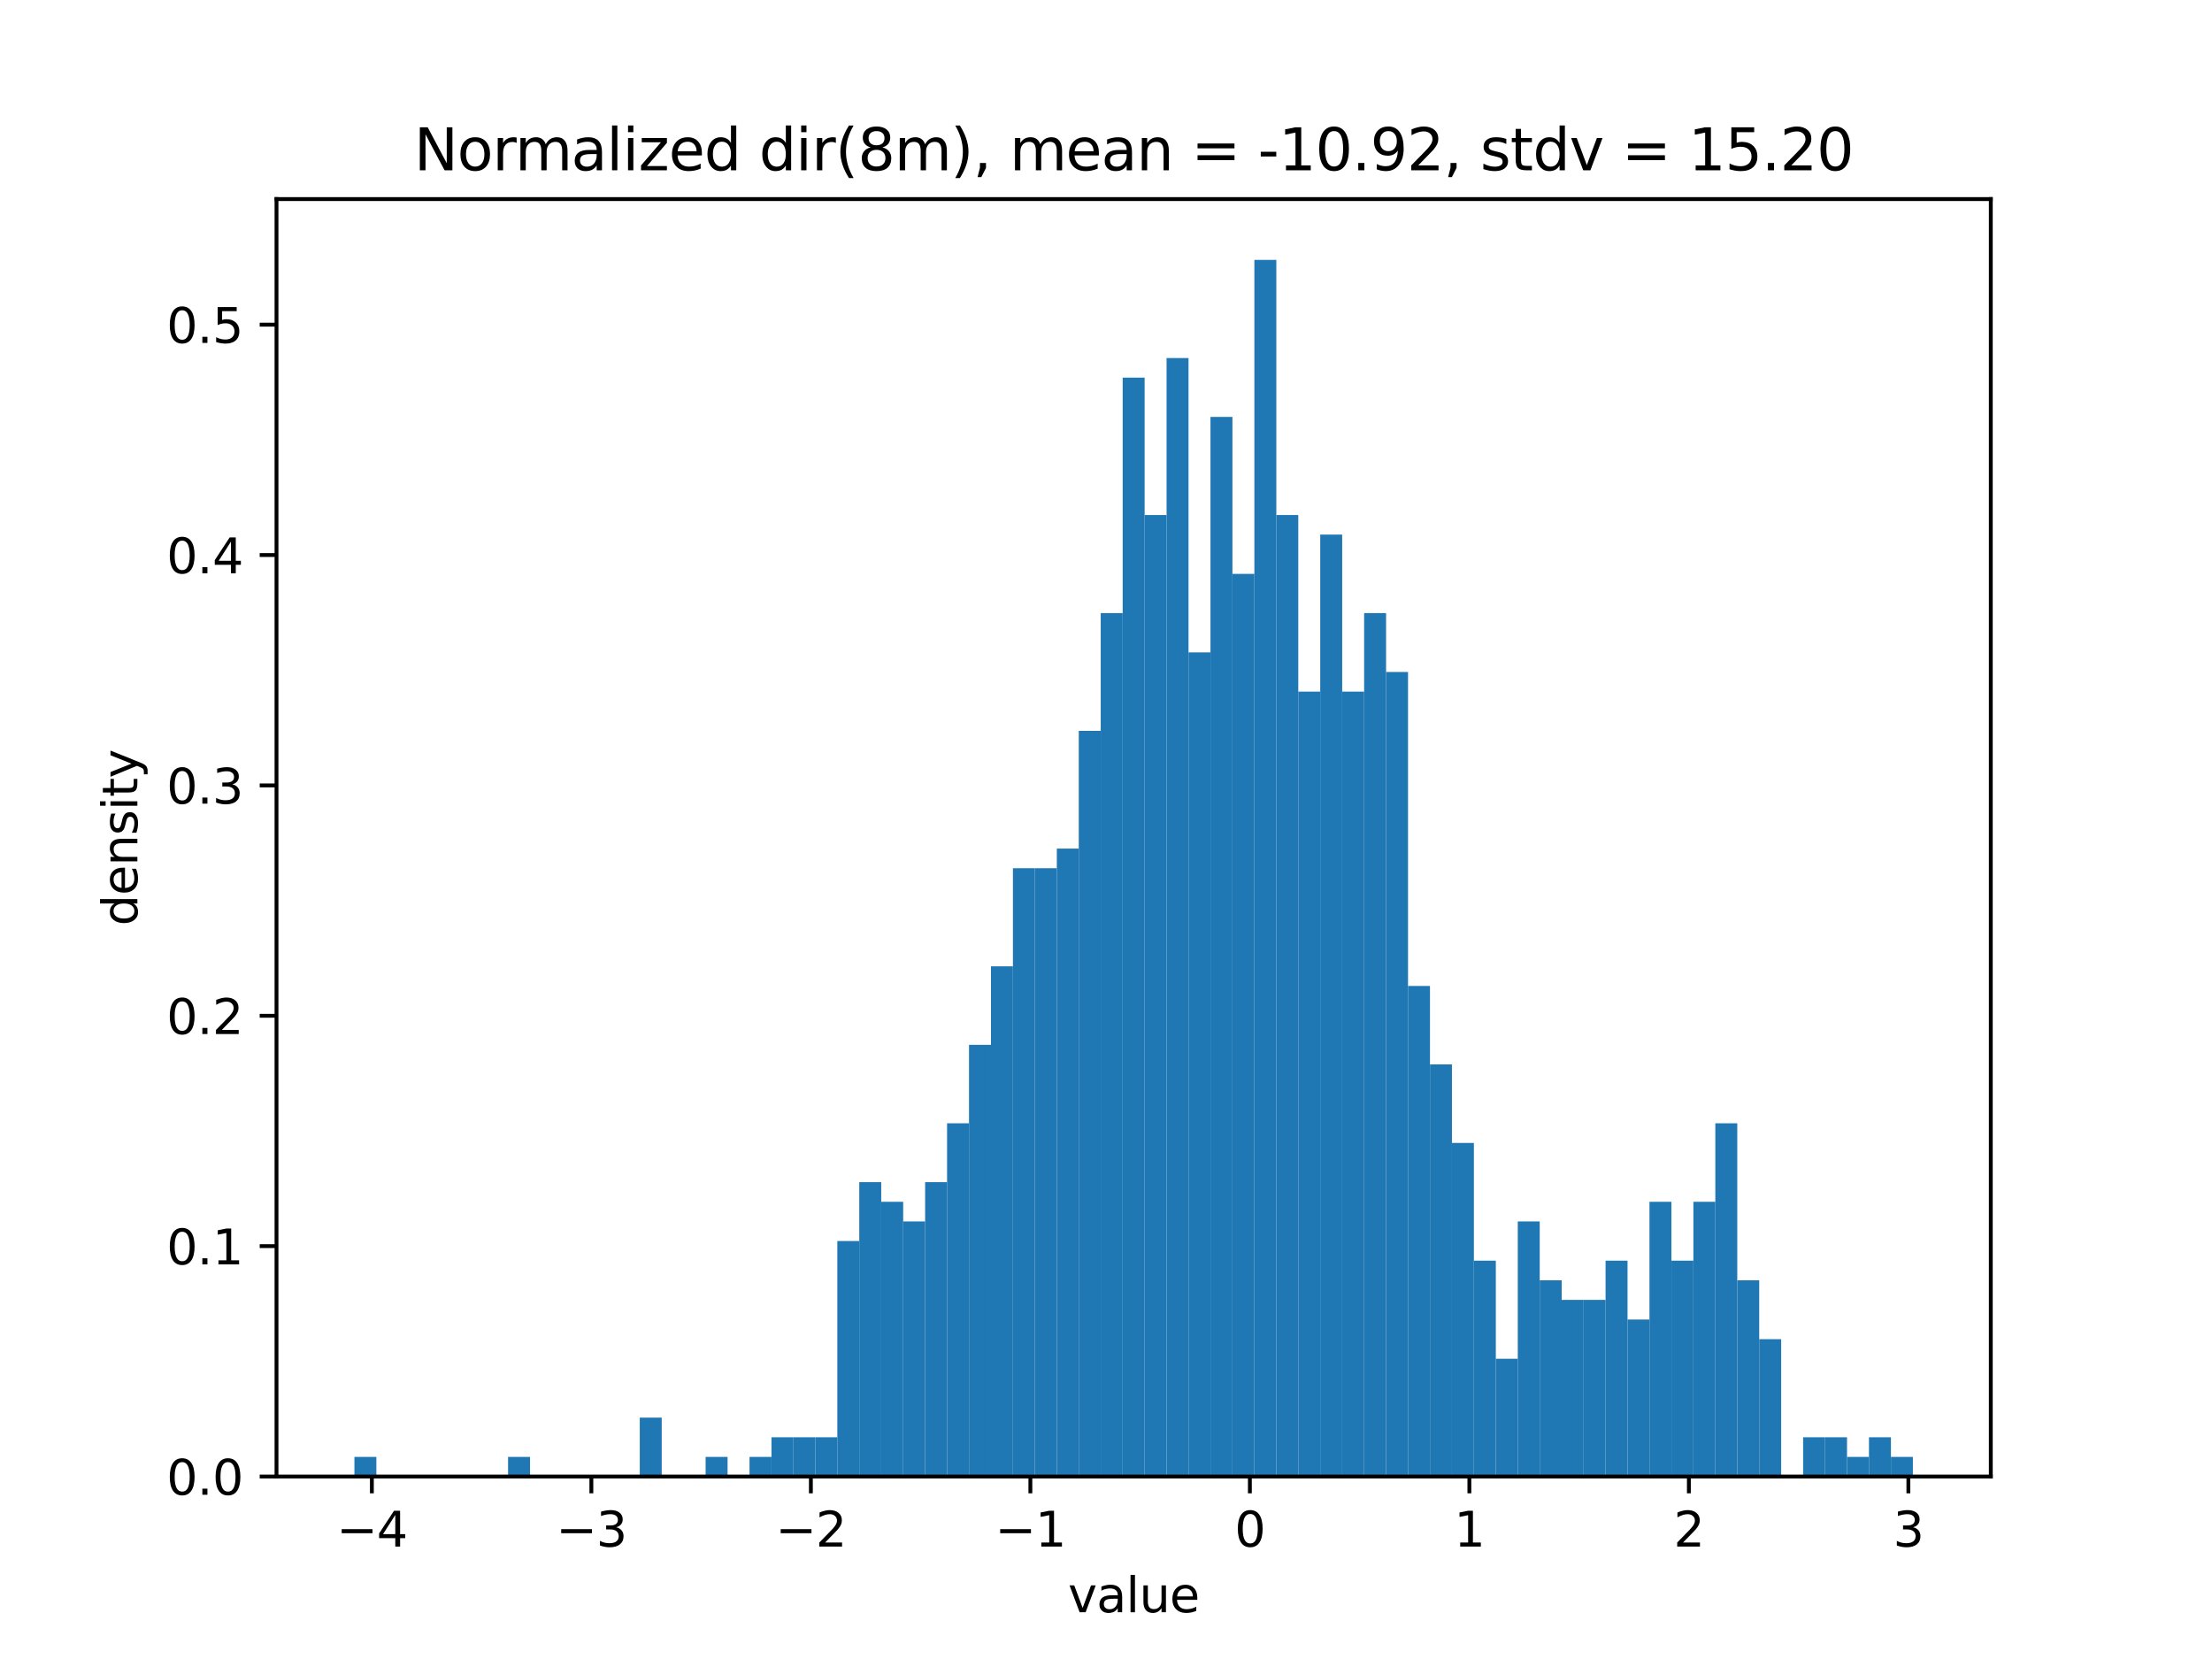 <?xml version="1.0" encoding="utf-8" standalone="no"?>
<!DOCTYPE svg PUBLIC "-//W3C//DTD SVG 1.1//EN"
  "http://www.w3.org/Graphics/SVG/1.1/DTD/svg11.dtd">
<svg xmlns:xlink="http://www.w3.org/1999/xlink" width="460.8pt" height="345.6pt" viewBox="0 0 460.8 345.6" xmlns="http://www.w3.org/2000/svg" version="1.1">
 <defs>
  <style type="text/css">*{stroke-linejoin: round; stroke-linecap: butt}</style>
 </defs>
 <g id="figure_1">
  <g id="patch_1">
   <path d="M 0 345.6 
L 460.8 345.6 
L 460.8 0 
L 0 0 
z
" style="fill: #ffffff"/>
  </g>
  <g id="axes_1">
   <g id="patch_2">
    <path d="M 57.6 307.584 
L 414.72 307.584 
L 414.72 41.472 
L 57.6 41.472 
z
" style="fill: #ffffff"/>
   </g>
   <g id="patch_3">
    <path d="M 73.833 307.584 
L 78.405 307.584 
L 78.405 303.496 
L 73.833 303.496 
z
" clip-path="url(#p23541b6574)" style="fill: #1f77b4"/>
   </g>
   <g id="patch_4">
    <path d="M 78.405 307.584 
L 82.978 307.584 
L 82.978 307.584 
L 78.405 307.584 
z
" clip-path="url(#p23541b6574)" style="fill: #1f77b4"/>
   </g>
   <g id="patch_5">
    <path d="M 82.978 307.584 
L 87.551 307.584 
L 87.551 307.584 
L 82.978 307.584 
z
" clip-path="url(#p23541b6574)" style="fill: #1f77b4"/>
   </g>
   <g id="patch_6">
    <path d="M 87.551 307.584 
L 92.123 307.584 
L 92.123 307.584 
L 87.551 307.584 
z
" clip-path="url(#p23541b6574)" style="fill: #1f77b4"/>
   </g>
   <g id="patch_7">
    <path d="M 92.123 307.584 
L 96.696 307.584 
L 96.696 307.584 
L 92.123 307.584 
z
" clip-path="url(#p23541b6574)" style="fill: #1f77b4"/>
   </g>
   <g id="patch_8">
    <path d="M 96.696 307.584 
L 101.268 307.584 
L 101.268 307.584 
L 96.696 307.584 
z
" clip-path="url(#p23541b6574)" style="fill: #1f77b4"/>
   </g>
   <g id="patch_9">
    <path d="M 101.268 307.584 
L 105.841 307.584 
L 105.841 307.584 
L 101.268 307.584 
z
" clip-path="url(#p23541b6574)" style="fill: #1f77b4"/>
   </g>
   <g id="patch_10">
    <path d="M 105.841 307.584 
L 110.414 307.584 
L 110.414 303.496 
L 105.841 303.496 
z
" clip-path="url(#p23541b6574)" style="fill: #1f77b4"/>
   </g>
   <g id="patch_11">
    <path d="M 110.414 307.584 
L 114.986 307.584 
L 114.986 307.584 
L 110.414 307.584 
z
" clip-path="url(#p23541b6574)" style="fill: #1f77b4"/>
   </g>
   <g id="patch_12">
    <path d="M 114.986 307.584 
L 119.559 307.584 
L 119.559 307.584 
L 114.986 307.584 
z
" clip-path="url(#p23541b6574)" style="fill: #1f77b4"/>
   </g>
   <g id="patch_13">
    <path d="M 119.559 307.584 
L 124.131 307.584 
L 124.131 307.584 
L 119.559 307.584 
z
" clip-path="url(#p23541b6574)" style="fill: #1f77b4"/>
   </g>
   <g id="patch_14">
    <path d="M 124.131 307.584 
L 128.704 307.584 
L 128.704 307.584 
L 124.131 307.584 
z
" clip-path="url(#p23541b6574)" style="fill: #1f77b4"/>
   </g>
   <g id="patch_15">
    <path d="M 128.704 307.584 
L 133.277 307.584 
L 133.277 307.584 
L 128.704 307.584 
z
" clip-path="url(#p23541b6574)" style="fill: #1f77b4"/>
   </g>
   <g id="patch_16">
    <path d="M 133.277 307.584 
L 137.849 307.584 
L 137.849 295.321 
L 133.277 295.321 
z
" clip-path="url(#p23541b6574)" style="fill: #1f77b4"/>
   </g>
   <g id="patch_17">
    <path d="M 137.849 307.584 
L 142.422 307.584 
L 142.422 307.584 
L 137.849 307.584 
z
" clip-path="url(#p23541b6574)" style="fill: #1f77b4"/>
   </g>
   <g id="patch_18">
    <path d="M 142.422 307.584 
L 146.994 307.584 
L 146.994 307.584 
L 142.422 307.584 
z
" clip-path="url(#p23541b6574)" style="fill: #1f77b4"/>
   </g>
   <g id="patch_19">
    <path d="M 146.994 307.584 
L 151.567 307.584 
L 151.567 303.496 
L 146.994 303.496 
z
" clip-path="url(#p23541b6574)" style="fill: #1f77b4"/>
   </g>
   <g id="patch_20">
    <path d="M 151.567 307.584 
L 156.14 307.584 
L 156.14 307.584 
L 151.567 307.584 
z
" clip-path="url(#p23541b6574)" style="fill: #1f77b4"/>
   </g>
   <g id="patch_21">
    <path d="M 156.14 307.584 
L 160.712 307.584 
L 160.712 303.496 
L 156.14 303.496 
z
" clip-path="url(#p23541b6574)" style="fill: #1f77b4"/>
   </g>
   <g id="patch_22">
    <path d="M 160.712 307.584 
L 165.285 307.584 
L 165.285 299.409 
L 160.712 299.409 
z
" clip-path="url(#p23541b6574)" style="fill: #1f77b4"/>
   </g>
   <g id="patch_23">
    <path d="M 165.285 307.584 
L 169.857 307.584 
L 169.857 299.409 
L 165.285 299.409 
z
" clip-path="url(#p23541b6574)" style="fill: #1f77b4"/>
   </g>
   <g id="patch_24">
    <path d="M 169.857 307.584 
L 174.43 307.584 
L 174.43 299.409 
L 169.857 299.409 
z
" clip-path="url(#p23541b6574)" style="fill: #1f77b4"/>
   </g>
   <g id="patch_25">
    <path d="M 174.43 307.584 
L 179.003 307.584 
L 179.003 258.531 
L 174.43 258.531 
z
" clip-path="url(#p23541b6574)" style="fill: #1f77b4"/>
   </g>
   <g id="patch_26">
    <path d="M 179.003 307.584 
L 183.575 307.584 
L 183.575 246.268 
L 179.003 246.268 
z
" clip-path="url(#p23541b6574)" style="fill: #1f77b4"/>
   </g>
   <g id="patch_27">
    <path d="M 183.575 307.584 
L 188.148 307.584 
L 188.148 250.356 
L 183.575 250.356 
z
" clip-path="url(#p23541b6574)" style="fill: #1f77b4"/>
   </g>
   <g id="patch_28">
    <path d="M 188.148 307.584 
L 192.72 307.584 
L 192.72 254.443 
L 188.148 254.443 
z
" clip-path="url(#p23541b6574)" style="fill: #1f77b4"/>
   </g>
   <g id="patch_29">
    <path d="M 192.72 307.584 
L 197.293 307.584 
L 197.293 246.268 
L 192.72 246.268 
z
" clip-path="url(#p23541b6574)" style="fill: #1f77b4"/>
   </g>
   <g id="patch_30">
    <path d="M 197.293 307.584 
L 201.866 307.584 
L 201.866 234.005 
L 197.293 234.005 
z
" clip-path="url(#p23541b6574)" style="fill: #1f77b4"/>
   </g>
   <g id="patch_31">
    <path d="M 201.866 307.584 
L 206.438 307.584 
L 206.438 217.654 
L 201.866 217.654 
z
" clip-path="url(#p23541b6574)" style="fill: #1f77b4"/>
   </g>
   <g id="patch_32">
    <path d="M 206.438 307.584 
L 211.011 307.584 
L 211.011 201.303 
L 206.438 201.303 
z
" clip-path="url(#p23541b6574)" style="fill: #1f77b4"/>
   </g>
   <g id="patch_33">
    <path d="M 211.011 307.584 
L 215.583 307.584 
L 215.583 180.864 
L 211.011 180.864 
z
" clip-path="url(#p23541b6574)" style="fill: #1f77b4"/>
   </g>
   <g id="patch_34">
    <path d="M 215.583 307.584 
L 220.156 307.584 
L 220.156 180.864 
L 215.583 180.864 
z
" clip-path="url(#p23541b6574)" style="fill: #1f77b4"/>
   </g>
   <g id="patch_35">
    <path d="M 220.156 307.584 
L 224.729 307.584 
L 224.729 176.776 
L 220.156 176.776 
z
" clip-path="url(#p23541b6574)" style="fill: #1f77b4"/>
   </g>
   <g id="patch_36">
    <path d="M 224.729 307.584 
L 229.301 307.584 
L 229.301 152.25 
L 224.729 152.25 
z
" clip-path="url(#p23541b6574)" style="fill: #1f77b4"/>
   </g>
   <g id="patch_37">
    <path d="M 229.301 307.584 
L 233.874 307.584 
L 233.874 127.723 
L 229.301 127.723 
z
" clip-path="url(#p23541b6574)" style="fill: #1f77b4"/>
   </g>
   <g id="patch_38">
    <path d="M 233.874 307.584 
L 238.446 307.584 
L 238.446 78.67 
L 233.874 78.67 
z
" clip-path="url(#p23541b6574)" style="fill: #1f77b4"/>
   </g>
   <g id="patch_39">
    <path d="M 238.446 307.584 
L 243.019 307.584 
L 243.019 107.285 
L 238.446 107.285 
z
" clip-path="url(#p23541b6574)" style="fill: #1f77b4"/>
   </g>
   <g id="patch_40">
    <path d="M 243.019 307.584 
L 247.591 307.584 
L 247.591 74.583 
L 243.019 74.583 
z
" clip-path="url(#p23541b6574)" style="fill: #1f77b4"/>
   </g>
   <g id="patch_41">
    <path d="M 247.591 307.584 
L 252.164 307.584 
L 252.164 135.899 
L 247.591 135.899 
z
" clip-path="url(#p23541b6574)" style="fill: #1f77b4"/>
   </g>
   <g id="patch_42">
    <path d="M 252.164 307.584 
L 256.737 307.584 
L 256.737 86.846 
L 252.164 86.846 
z
" clip-path="url(#p23541b6574)" style="fill: #1f77b4"/>
   </g>
   <g id="patch_43">
    <path d="M 256.737 307.584 
L 261.309 307.584 
L 261.309 119.548 
L 256.737 119.548 
z
" clip-path="url(#p23541b6574)" style="fill: #1f77b4"/>
   </g>
   <g id="patch_44">
    <path d="M 261.309 307.584 
L 265.882 307.584 
L 265.882 54.144 
L 261.309 54.144 
z
" clip-path="url(#p23541b6574)" style="fill: #1f77b4"/>
   </g>
   <g id="patch_45">
    <path d="M 265.882 307.584 
L 270.454 307.584 
L 270.454 107.285 
L 265.882 107.285 
z
" clip-path="url(#p23541b6574)" style="fill: #1f77b4"/>
   </g>
   <g id="patch_46">
    <path d="M 270.454 307.584 
L 275.027 307.584 
L 275.027 144.074 
L 270.454 144.074 
z
" clip-path="url(#p23541b6574)" style="fill: #1f77b4"/>
   </g>
   <g id="patch_47">
    <path d="M 275.027 307.584 
L 279.6 307.584 
L 279.6 111.372 
L 275.027 111.372 
z
" clip-path="url(#p23541b6574)" style="fill: #1f77b4"/>
   </g>
   <g id="patch_48">
    <path d="M 279.6 307.584 
L 284.172 307.584 
L 284.172 144.074 
L 279.6 144.074 
z
" clip-path="url(#p23541b6574)" style="fill: #1f77b4"/>
   </g>
   <g id="patch_49">
    <path d="M 284.172 307.584 
L 288.745 307.584 
L 288.745 127.723 
L 284.172 127.723 
z
" clip-path="url(#p23541b6574)" style="fill: #1f77b4"/>
   </g>
   <g id="patch_50">
    <path d="M 288.745 307.584 
L 293.317 307.584 
L 293.317 139.987 
L 288.745 139.987 
z
" clip-path="url(#p23541b6574)" style="fill: #1f77b4"/>
   </g>
   <g id="patch_51">
    <path d="M 293.317 307.584 
L 297.89 307.584 
L 297.89 205.39 
L 293.317 205.39 
z
" clip-path="url(#p23541b6574)" style="fill: #1f77b4"/>
   </g>
   <g id="patch_52">
    <path d="M 297.89 307.584 
L 302.463 307.584 
L 302.463 221.741 
L 297.89 221.741 
z
" clip-path="url(#p23541b6574)" style="fill: #1f77b4"/>
   </g>
   <g id="patch_53">
    <path d="M 302.463 307.584 
L 307.035 307.584 
L 307.035 238.092 
L 302.463 238.092 
z
" clip-path="url(#p23541b6574)" style="fill: #1f77b4"/>
   </g>
   <g id="patch_54">
    <path d="M 307.035 307.584 
L 311.608 307.584 
L 311.608 262.619 
L 307.035 262.619 
z
" clip-path="url(#p23541b6574)" style="fill: #1f77b4"/>
   </g>
   <g id="patch_55">
    <path d="M 311.608 307.584 
L 316.18 307.584 
L 316.18 283.058 
L 311.608 283.058 
z
" clip-path="url(#p23541b6574)" style="fill: #1f77b4"/>
   </g>
   <g id="patch_56">
    <path d="M 316.18 307.584 
L 320.753 307.584 
L 320.753 254.443 
L 316.18 254.443 
z
" clip-path="url(#p23541b6574)" style="fill: #1f77b4"/>
   </g>
   <g id="patch_57">
    <path d="M 320.753 307.584 
L 325.326 307.584 
L 325.326 266.707 
L 320.753 266.707 
z
" clip-path="url(#p23541b6574)" style="fill: #1f77b4"/>
   </g>
   <g id="patch_58">
    <path d="M 325.326 307.584 
L 329.898 307.584 
L 329.898 270.794 
L 325.326 270.794 
z
" clip-path="url(#p23541b6574)" style="fill: #1f77b4"/>
   </g>
   <g id="patch_59">
    <path d="M 329.898 307.584 
L 334.471 307.584 
L 334.471 270.794 
L 329.898 270.794 
z
" clip-path="url(#p23541b6574)" style="fill: #1f77b4"/>
   </g>
   <g id="patch_60">
    <path d="M 334.471 307.584 
L 339.043 307.584 
L 339.043 262.619 
L 334.471 262.619 
z
" clip-path="url(#p23541b6574)" style="fill: #1f77b4"/>
   </g>
   <g id="patch_61">
    <path d="M 339.043 307.584 
L 343.616 307.584 
L 343.616 274.882 
L 339.043 274.882 
z
" clip-path="url(#p23541b6574)" style="fill: #1f77b4"/>
   </g>
   <g id="patch_62">
    <path d="M 343.616 307.584 
L 348.189 307.584 
L 348.189 250.356 
L 343.616 250.356 
z
" clip-path="url(#p23541b6574)" style="fill: #1f77b4"/>
   </g>
   <g id="patch_63">
    <path d="M 348.189 307.584 
L 352.761 307.584 
L 352.761 262.619 
L 348.189 262.619 
z
" clip-path="url(#p23541b6574)" style="fill: #1f77b4"/>
   </g>
   <g id="patch_64">
    <path d="M 352.761 307.584 
L 357.334 307.584 
L 357.334 250.356 
L 352.761 250.356 
z
" clip-path="url(#p23541b6574)" style="fill: #1f77b4"/>
   </g>
   <g id="patch_65">
    <path d="M 357.334 307.584 
L 361.906 307.584 
L 361.906 234.005 
L 357.334 234.005 
z
" clip-path="url(#p23541b6574)" style="fill: #1f77b4"/>
   </g>
   <g id="patch_66">
    <path d="M 361.906 307.584 
L 366.479 307.584 
L 366.479 266.707 
L 361.906 266.707 
z
" clip-path="url(#p23541b6574)" style="fill: #1f77b4"/>
   </g>
   <g id="patch_67">
    <path d="M 366.479 307.584 
L 371.052 307.584 
L 371.052 278.97 
L 366.479 278.97 
z
" clip-path="url(#p23541b6574)" style="fill: #1f77b4"/>
   </g>
   <g id="patch_68">
    <path d="M 371.052 307.584 
L 375.624 307.584 
L 375.624 307.584 
L 371.052 307.584 
z
" clip-path="url(#p23541b6574)" style="fill: #1f77b4"/>
   </g>
   <g id="patch_69">
    <path d="M 375.624 307.584 
L 380.197 307.584 
L 380.197 299.409 
L 375.624 299.409 
z
" clip-path="url(#p23541b6574)" style="fill: #1f77b4"/>
   </g>
   <g id="patch_70">
    <path d="M 380.197 307.584 
L 384.769 307.584 
L 384.769 299.409 
L 380.197 299.409 
z
" clip-path="url(#p23541b6574)" style="fill: #1f77b4"/>
   </g>
   <g id="patch_71">
    <path d="M 384.769 307.584 
L 389.342 307.584 
L 389.342 303.496 
L 384.769 303.496 
z
" clip-path="url(#p23541b6574)" style="fill: #1f77b4"/>
   </g>
   <g id="patch_72">
    <path d="M 389.342 307.584 
L 393.915 307.584 
L 393.915 299.409 
L 389.342 299.409 
z
" clip-path="url(#p23541b6574)" style="fill: #1f77b4"/>
   </g>
   <g id="patch_73">
    <path d="M 393.915 307.584 
L 398.487 307.584 
L 398.487 303.496 
L 393.915 303.496 
z
" clip-path="url(#p23541b6574)" style="fill: #1f77b4"/>
   </g>
   <g id="matplotlib.axis_1">
    <g id="xtick_1">
     <g id="line2d_1">
      <defs>
       <path id="m66e12d06ed" d="M 0 0 
L 0 3.5 
" style="stroke: #000000; stroke-width: 0.8"/>
      </defs>
      <g>
       <use xlink:href="#m66e12d06ed" x="77.467" y="307.584" style="stroke: #000000; stroke-width: 0.8"/>
      </g>
     </g>
     <g id="text_1">
      <!-- −4 -->
      <g transform="translate(70.096 322.182) scale(0.1 -0.1)">
       <defs>
        <path id="DejaVuSans-2212" d="M 678 2272 
L 4684 2272 
L 4684 1741 
L 678 1741 
L 678 2272 
z
" transform="scale(0.016)"/>
        <path id="DejaVuSans-34" d="M 2419 4116 
L 825 1625 
L 2419 1625 
L 2419 4116 
z
M 2253 4666 
L 3047 4666 
L 3047 1625 
L 3713 1625 
L 3713 1100 
L 3047 1100 
L 3047 0 
L 2419 0 
L 2419 1100 
L 313 1100 
L 313 1709 
L 2253 4666 
z
" transform="scale(0.016)"/>
       </defs>
       <use xlink:href="#DejaVuSans-2212"/>
       <use xlink:href="#DejaVuSans-34" x="83.789"/>
      </g>
     </g>
    </g>
    <g id="xtick_2">
     <g id="line2d_2">
      <g>
       <use xlink:href="#m66e12d06ed" x="123.193" y="307.584" style="stroke: #000000; stroke-width: 0.8"/>
      </g>
     </g>
     <g id="text_2">
      <!-- −3 -->
      <g transform="translate(115.822 322.182) scale(0.1 -0.1)">
       <defs>
        <path id="DejaVuSans-33" d="M 2597 2516 
Q 3050 2419 3304 2112 
Q 3559 1806 3559 1356 
Q 3559 666 3084 287 
Q 2609 -91 1734 -91 
Q 1441 -91 1130 -33 
Q 819 25 488 141 
L 488 750 
Q 750 597 1062 519 
Q 1375 441 1716 441 
Q 2309 441 2620 675 
Q 2931 909 2931 1356 
Q 2931 1769 2642 2001 
Q 2353 2234 1838 2234 
L 1294 2234 
L 1294 2753 
L 1863 2753 
Q 2328 2753 2575 2939 
Q 2822 3125 2822 3475 
Q 2822 3834 2567 4026 
Q 2313 4219 1838 4219 
Q 1578 4219 1281 4162 
Q 984 4106 628 3988 
L 628 4550 
Q 988 4650 1302 4700 
Q 1616 4750 1894 4750 
Q 2613 4750 3031 4423 
Q 3450 4097 3450 3541 
Q 3450 3153 3228 2886 
Q 3006 2619 2597 2516 
z
" transform="scale(0.016)"/>
       </defs>
       <use xlink:href="#DejaVuSans-2212"/>
       <use xlink:href="#DejaVuSans-33" x="83.789"/>
      </g>
     </g>
    </g>
    <g id="xtick_3">
     <g id="line2d_3">
      <g>
       <use xlink:href="#m66e12d06ed" x="168.919" y="307.584" style="stroke: #000000; stroke-width: 0.8"/>
      </g>
     </g>
     <g id="text_3">
      <!-- −2 -->
      <g transform="translate(161.548 322.182) scale(0.1 -0.1)">
       <defs>
        <path id="DejaVuSans-32" d="M 1228 531 
L 3431 531 
L 3431 0 
L 469 0 
L 469 531 
Q 828 903 1448 1529 
Q 2069 2156 2228 2338 
Q 2531 2678 2651 2914 
Q 2772 3150 2772 3378 
Q 2772 3750 2511 3984 
Q 2250 4219 1831 4219 
Q 1534 4219 1204 4116 
Q 875 4013 500 3803 
L 500 4441 
Q 881 4594 1212 4672 
Q 1544 4750 1819 4750 
Q 2544 4750 2975 4387 
Q 3406 4025 3406 3419 
Q 3406 3131 3298 2873 
Q 3191 2616 2906 2266 
Q 2828 2175 2409 1742 
Q 1991 1309 1228 531 
z
" transform="scale(0.016)"/>
       </defs>
       <use xlink:href="#DejaVuSans-2212"/>
       <use xlink:href="#DejaVuSans-32" x="83.789"/>
      </g>
     </g>
    </g>
    <g id="xtick_4">
     <g id="line2d_4">
      <g>
       <use xlink:href="#m66e12d06ed" x="214.645" y="307.584" style="stroke: #000000; stroke-width: 0.8"/>
      </g>
     </g>
     <g id="text_4">
      <!-- −1 -->
      <g transform="translate(207.274 322.182) scale(0.1 -0.1)">
       <defs>
        <path id="DejaVuSans-31" d="M 794 531 
L 1825 531 
L 1825 4091 
L 703 3866 
L 703 4441 
L 1819 4666 
L 2450 4666 
L 2450 531 
L 3481 531 
L 3481 0 
L 794 0 
L 794 531 
z
" transform="scale(0.016)"/>
       </defs>
       <use xlink:href="#DejaVuSans-2212"/>
       <use xlink:href="#DejaVuSans-31" x="83.789"/>
      </g>
     </g>
    </g>
    <g id="xtick_5">
     <g id="line2d_5">
      <g>
       <use xlink:href="#m66e12d06ed" x="260.371" y="307.584" style="stroke: #000000; stroke-width: 0.8"/>
      </g>
     </g>
     <g id="text_5">
      <!-- 0 -->
      <g transform="translate(257.19 322.182) scale(0.1 -0.1)">
       <defs>
        <path id="DejaVuSans-30" d="M 2034 4250 
Q 1547 4250 1301 3770 
Q 1056 3291 1056 2328 
Q 1056 1369 1301 889 
Q 1547 409 2034 409 
Q 2525 409 2770 889 
Q 3016 1369 3016 2328 
Q 3016 3291 2770 3770 
Q 2525 4250 2034 4250 
z
M 2034 4750 
Q 2819 4750 3233 4129 
Q 3647 3509 3647 2328 
Q 3647 1150 3233 529 
Q 2819 -91 2034 -91 
Q 1250 -91 836 529 
Q 422 1150 422 2328 
Q 422 3509 836 4129 
Q 1250 4750 2034 4750 
z
" transform="scale(0.016)"/>
       </defs>
       <use xlink:href="#DejaVuSans-30"/>
      </g>
     </g>
    </g>
    <g id="xtick_6">
     <g id="line2d_6">
      <g>
       <use xlink:href="#m66e12d06ed" x="306.097" y="307.584" style="stroke: #000000; stroke-width: 0.8"/>
      </g>
     </g>
     <g id="text_6">
      <!-- 1 -->
      <g transform="translate(302.916 322.182) scale(0.1 -0.1)">
       <use xlink:href="#DejaVuSans-31"/>
      </g>
     </g>
    </g>
    <g id="xtick_7">
     <g id="line2d_7">
      <g>
       <use xlink:href="#m66e12d06ed" x="351.823" y="307.584" style="stroke: #000000; stroke-width: 0.8"/>
      </g>
     </g>
     <g id="text_7">
      <!-- 2 -->
      <g transform="translate(348.642 322.182) scale(0.1 -0.1)">
       <use xlink:href="#DejaVuSans-32"/>
      </g>
     </g>
    </g>
    <g id="xtick_8">
     <g id="line2d_8">
      <g>
       <use xlink:href="#m66e12d06ed" x="397.549" y="307.584" style="stroke: #000000; stroke-width: 0.8"/>
      </g>
     </g>
     <g id="text_8">
      <!-- 3 -->
      <g transform="translate(394.368 322.182) scale(0.1 -0.1)">
       <use xlink:href="#DejaVuSans-33"/>
      </g>
     </g>
    </g>
    <g id="text_9">
     <!-- value -->
     <g transform="translate(222.502 335.861) scale(0.1 -0.1)">
      <defs>
       <path id="DejaVuSans-76" d="M 191 3500 
L 800 3500 
L 1894 563 
L 2988 3500 
L 3597 3500 
L 2284 0 
L 1503 0 
L 191 3500 
z
" transform="scale(0.016)"/>
       <path id="DejaVuSans-61" d="M 2194 1759 
Q 1497 1759 1228 1600 
Q 959 1441 959 1056 
Q 959 750 1161 570 
Q 1363 391 1709 391 
Q 2188 391 2477 730 
Q 2766 1069 2766 1631 
L 2766 1759 
L 2194 1759 
z
M 3341 1997 
L 3341 0 
L 2766 0 
L 2766 531 
Q 2569 213 2275 61 
Q 1981 -91 1556 -91 
Q 1019 -91 701 211 
Q 384 513 384 1019 
Q 384 1609 779 1909 
Q 1175 2209 1959 2209 
L 2766 2209 
L 2766 2266 
Q 2766 2663 2505 2880 
Q 2244 3097 1772 3097 
Q 1472 3097 1187 3025 
Q 903 2953 641 2809 
L 641 3341 
Q 956 3463 1253 3523 
Q 1550 3584 1831 3584 
Q 2591 3584 2966 3190 
Q 3341 2797 3341 1997 
z
" transform="scale(0.016)"/>
       <path id="DejaVuSans-6c" d="M 603 4863 
L 1178 4863 
L 1178 0 
L 603 0 
L 603 4863 
z
" transform="scale(0.016)"/>
       <path id="DejaVuSans-75" d="M 544 1381 
L 544 3500 
L 1119 3500 
L 1119 1403 
Q 1119 906 1312 657 
Q 1506 409 1894 409 
Q 2359 409 2629 706 
Q 2900 1003 2900 1516 
L 2900 3500 
L 3475 3500 
L 3475 0 
L 2900 0 
L 2900 538 
Q 2691 219 2414 64 
Q 2138 -91 1772 -91 
Q 1169 -91 856 284 
Q 544 659 544 1381 
z
M 1991 3584 
L 1991 3584 
z
" transform="scale(0.016)"/>
       <path id="DejaVuSans-65" d="M 3597 1894 
L 3597 1613 
L 953 1613 
Q 991 1019 1311 708 
Q 1631 397 2203 397 
Q 2534 397 2845 478 
Q 3156 559 3463 722 
L 3463 178 
Q 3153 47 2828 -22 
Q 2503 -91 2169 -91 
Q 1331 -91 842 396 
Q 353 884 353 1716 
Q 353 2575 817 3079 
Q 1281 3584 2069 3584 
Q 2775 3584 3186 3129 
Q 3597 2675 3597 1894 
z
M 3022 2063 
Q 3016 2534 2758 2815 
Q 2500 3097 2075 3097 
Q 1594 3097 1305 2825 
Q 1016 2553 972 2059 
L 3022 2063 
z
" transform="scale(0.016)"/>
      </defs>
      <use xlink:href="#DejaVuSans-76"/>
      <use xlink:href="#DejaVuSans-61" x="59.18"/>
      <use xlink:href="#DejaVuSans-6c" x="120.459"/>
      <use xlink:href="#DejaVuSans-75" x="148.242"/>
      <use xlink:href="#DejaVuSans-65" x="211.621"/>
     </g>
    </g>
   </g>
   <g id="matplotlib.axis_2">
    <g id="ytick_1">
     <g id="line2d_9">
      <defs>
       <path id="mbaa800f108" d="M 0 0 
L -3.5 0 
" style="stroke: #000000; stroke-width: 0.8"/>
      </defs>
      <g>
       <use xlink:href="#mbaa800f108" x="57.6" y="307.584" style="stroke: #000000; stroke-width: 0.8"/>
      </g>
     </g>
     <g id="text_10">
      <!-- 0.0 -->
      <g transform="translate(34.697 311.383) scale(0.1 -0.1)">
       <defs>
        <path id="DejaVuSans-2e" d="M 684 794 
L 1344 794 
L 1344 0 
L 684 0 
L 684 794 
z
" transform="scale(0.016)"/>
       </defs>
       <use xlink:href="#DejaVuSans-30"/>
       <use xlink:href="#DejaVuSans-2e" x="63.623"/>
       <use xlink:href="#DejaVuSans-30" x="95.41"/>
      </g>
     </g>
    </g>
    <g id="ytick_2">
     <g id="line2d_10">
      <g>
       <use xlink:href="#mbaa800f108" x="57.6" y="259.594" style="stroke: #000000; stroke-width: 0.8"/>
      </g>
     </g>
     <g id="text_11">
      <!-- 0.1 -->
      <g transform="translate(34.697 263.393) scale(0.1 -0.1)">
       <use xlink:href="#DejaVuSans-30"/>
       <use xlink:href="#DejaVuSans-2e" x="63.623"/>
       <use xlink:href="#DejaVuSans-31" x="95.41"/>
      </g>
     </g>
    </g>
    <g id="ytick_3">
     <g id="line2d_11">
      <g>
       <use xlink:href="#mbaa800f108" x="57.6" y="211.604" style="stroke: #000000; stroke-width: 0.8"/>
      </g>
     </g>
     <g id="text_12">
      <!-- 0.2 -->
      <g transform="translate(34.697 215.403) scale(0.1 -0.1)">
       <use xlink:href="#DejaVuSans-30"/>
       <use xlink:href="#DejaVuSans-2e" x="63.623"/>
       <use xlink:href="#DejaVuSans-32" x="95.41"/>
      </g>
     </g>
    </g>
    <g id="ytick_4">
     <g id="line2d_12">
      <g>
       <use xlink:href="#mbaa800f108" x="57.6" y="163.614" style="stroke: #000000; stroke-width: 0.8"/>
      </g>
     </g>
     <g id="text_13">
      <!-- 0.3 -->
      <g transform="translate(34.697 167.413) scale(0.1 -0.1)">
       <use xlink:href="#DejaVuSans-30"/>
       <use xlink:href="#DejaVuSans-2e" x="63.623"/>
       <use xlink:href="#DejaVuSans-33" x="95.41"/>
      </g>
     </g>
    </g>
    <g id="ytick_5">
     <g id="line2d_13">
      <g>
       <use xlink:href="#mbaa800f108" x="57.6" y="115.624" style="stroke: #000000; stroke-width: 0.8"/>
      </g>
     </g>
     <g id="text_14">
      <!-- 0.4 -->
      <g transform="translate(34.697 119.423) scale(0.1 -0.1)">
       <use xlink:href="#DejaVuSans-30"/>
       <use xlink:href="#DejaVuSans-2e" x="63.623"/>
       <use xlink:href="#DejaVuSans-34" x="95.41"/>
      </g>
     </g>
    </g>
    <g id="ytick_6">
     <g id="line2d_14">
      <g>
       <use xlink:href="#mbaa800f108" x="57.6" y="67.634" style="stroke: #000000; stroke-width: 0.8"/>
      </g>
     </g>
     <g id="text_15">
      <!-- 0.5 -->
      <g transform="translate(34.697 71.433) scale(0.1 -0.1)">
       <defs>
        <path id="DejaVuSans-35" d="M 691 4666 
L 3169 4666 
L 3169 4134 
L 1269 4134 
L 1269 2991 
Q 1406 3038 1543 3061 
Q 1681 3084 1819 3084 
Q 2600 3084 3056 2656 
Q 3513 2228 3513 1497 
Q 3513 744 3044 326 
Q 2575 -91 1722 -91 
Q 1428 -91 1123 -41 
Q 819 9 494 109 
L 494 744 
Q 775 591 1075 516 
Q 1375 441 1709 441 
Q 2250 441 2565 725 
Q 2881 1009 2881 1497 
Q 2881 1984 2565 2268 
Q 2250 2553 1709 2553 
Q 1456 2553 1204 2497 
Q 953 2441 691 2322 
L 691 4666 
z
" transform="scale(0.016)"/>
       </defs>
       <use xlink:href="#DejaVuSans-30"/>
       <use xlink:href="#DejaVuSans-2e" x="63.623"/>
       <use xlink:href="#DejaVuSans-35" x="95.41"/>
      </g>
     </g>
    </g>
    <g id="text_16">
     <!-- density -->
     <g transform="translate(28.617 192.861) rotate(-90) scale(0.1 -0.1)">
      <defs>
       <path id="DejaVuSans-64" d="M 2906 2969 
L 2906 4863 
L 3481 4863 
L 3481 0 
L 2906 0 
L 2906 525 
Q 2725 213 2448 61 
Q 2172 -91 1784 -91 
Q 1150 -91 751 415 
Q 353 922 353 1747 
Q 353 2572 751 3078 
Q 1150 3584 1784 3584 
Q 2172 3584 2448 3432 
Q 2725 3281 2906 2969 
z
M 947 1747 
Q 947 1113 1208 752 
Q 1469 391 1925 391 
Q 2381 391 2643 752 
Q 2906 1113 2906 1747 
Q 2906 2381 2643 2742 
Q 2381 3103 1925 3103 
Q 1469 3103 1208 2742 
Q 947 2381 947 1747 
z
" transform="scale(0.016)"/>
       <path id="DejaVuSans-6e" d="M 3513 2113 
L 3513 0 
L 2938 0 
L 2938 2094 
Q 2938 2591 2744 2837 
Q 2550 3084 2163 3084 
Q 1697 3084 1428 2787 
Q 1159 2491 1159 1978 
L 1159 0 
L 581 0 
L 581 3500 
L 1159 3500 
L 1159 2956 
Q 1366 3272 1645 3428 
Q 1925 3584 2291 3584 
Q 2894 3584 3203 3211 
Q 3513 2838 3513 2113 
z
" transform="scale(0.016)"/>
       <path id="DejaVuSans-73" d="M 2834 3397 
L 2834 2853 
Q 2591 2978 2328 3040 
Q 2066 3103 1784 3103 
Q 1356 3103 1142 2972 
Q 928 2841 928 2578 
Q 928 2378 1081 2264 
Q 1234 2150 1697 2047 
L 1894 2003 
Q 2506 1872 2764 1633 
Q 3022 1394 3022 966 
Q 3022 478 2636 193 
Q 2250 -91 1575 -91 
Q 1294 -91 989 -36 
Q 684 19 347 128 
L 347 722 
Q 666 556 975 473 
Q 1284 391 1588 391 
Q 1994 391 2212 530 
Q 2431 669 2431 922 
Q 2431 1156 2273 1281 
Q 2116 1406 1581 1522 
L 1381 1569 
Q 847 1681 609 1914 
Q 372 2147 372 2553 
Q 372 3047 722 3315 
Q 1072 3584 1716 3584 
Q 2034 3584 2315 3537 
Q 2597 3491 2834 3397 
z
" transform="scale(0.016)"/>
       <path id="DejaVuSans-69" d="M 603 3500 
L 1178 3500 
L 1178 0 
L 603 0 
L 603 3500 
z
M 603 4863 
L 1178 4863 
L 1178 4134 
L 603 4134 
L 603 4863 
z
" transform="scale(0.016)"/>
       <path id="DejaVuSans-74" d="M 1172 4494 
L 1172 3500 
L 2356 3500 
L 2356 3053 
L 1172 3053 
L 1172 1153 
Q 1172 725 1289 603 
Q 1406 481 1766 481 
L 2356 481 
L 2356 0 
L 1766 0 
Q 1100 0 847 248 
Q 594 497 594 1153 
L 594 3053 
L 172 3053 
L 172 3500 
L 594 3500 
L 594 4494 
L 1172 4494 
z
" transform="scale(0.016)"/>
       <path id="DejaVuSans-79" d="M 2059 -325 
Q 1816 -950 1584 -1140 
Q 1353 -1331 966 -1331 
L 506 -1331 
L 506 -850 
L 844 -850 
Q 1081 -850 1212 -737 
Q 1344 -625 1503 -206 
L 1606 56 
L 191 3500 
L 800 3500 
L 1894 763 
L 2988 3500 
L 3597 3500 
L 2059 -325 
z
" transform="scale(0.016)"/>
      </defs>
      <use xlink:href="#DejaVuSans-64"/>
      <use xlink:href="#DejaVuSans-65" x="63.477"/>
      <use xlink:href="#DejaVuSans-6e" x="125"/>
      <use xlink:href="#DejaVuSans-73" x="188.379"/>
      <use xlink:href="#DejaVuSans-69" x="240.479"/>
      <use xlink:href="#DejaVuSans-74" x="268.262"/>
      <use xlink:href="#DejaVuSans-79" x="307.471"/>
     </g>
    </g>
   </g>
   <g id="patch_74">
    <path d="M 57.6 307.584 
L 57.6 41.472 
" style="fill: none; stroke: #000000; stroke-width: 0.8; stroke-linejoin: miter; stroke-linecap: square"/>
   </g>
   <g id="patch_75">
    <path d="M 414.72 307.584 
L 414.72 41.472 
" style="fill: none; stroke: #000000; stroke-width: 0.8; stroke-linejoin: miter; stroke-linecap: square"/>
   </g>
   <g id="patch_76">
    <path d="M 57.6 307.584 
L 414.72 307.584 
" style="fill: none; stroke: #000000; stroke-width: 0.8; stroke-linejoin: miter; stroke-linecap: square"/>
   </g>
   <g id="patch_77">
    <path d="M 57.6 41.472 
L 414.72 41.472 
" style="fill: none; stroke: #000000; stroke-width: 0.8; stroke-linejoin: miter; stroke-linecap: square"/>
   </g>
   <g id="text_17">
    <!-- Normalized dir(8m), mean = -10.92, stdv = 15.20 -->
    <g transform="translate(86.257 35.472) scale(0.12 -0.12)">
     <defs>
      <path id="DejaVuSans-4e" d="M 628 4666 
L 1478 4666 
L 3547 763 
L 3547 4666 
L 4159 4666 
L 4159 0 
L 3309 0 
L 1241 3903 
L 1241 0 
L 628 0 
L 628 4666 
z
" transform="scale(0.016)"/>
      <path id="DejaVuSans-6f" d="M 1959 3097 
Q 1497 3097 1228 2736 
Q 959 2375 959 1747 
Q 959 1119 1226 758 
Q 1494 397 1959 397 
Q 2419 397 2687 759 
Q 2956 1122 2956 1747 
Q 2956 2369 2687 2733 
Q 2419 3097 1959 3097 
z
M 1959 3584 
Q 2709 3584 3137 3096 
Q 3566 2609 3566 1747 
Q 3566 888 3137 398 
Q 2709 -91 1959 -91 
Q 1206 -91 779 398 
Q 353 888 353 1747 
Q 353 2609 779 3096 
Q 1206 3584 1959 3584 
z
" transform="scale(0.016)"/>
      <path id="DejaVuSans-72" d="M 2631 2963 
Q 2534 3019 2420 3045 
Q 2306 3072 2169 3072 
Q 1681 3072 1420 2755 
Q 1159 2438 1159 1844 
L 1159 0 
L 581 0 
L 581 3500 
L 1159 3500 
L 1159 2956 
Q 1341 3275 1631 3429 
Q 1922 3584 2338 3584 
Q 2397 3584 2469 3576 
Q 2541 3569 2628 3553 
L 2631 2963 
z
" transform="scale(0.016)"/>
      <path id="DejaVuSans-6d" d="M 3328 2828 
Q 3544 3216 3844 3400 
Q 4144 3584 4550 3584 
Q 5097 3584 5394 3201 
Q 5691 2819 5691 2113 
L 5691 0 
L 5113 0 
L 5113 2094 
Q 5113 2597 4934 2840 
Q 4756 3084 4391 3084 
Q 3944 3084 3684 2787 
Q 3425 2491 3425 1978 
L 3425 0 
L 2847 0 
L 2847 2094 
Q 2847 2600 2669 2842 
Q 2491 3084 2119 3084 
Q 1678 3084 1418 2786 
Q 1159 2488 1159 1978 
L 1159 0 
L 581 0 
L 581 3500 
L 1159 3500 
L 1159 2956 
Q 1356 3278 1631 3431 
Q 1906 3584 2284 3584 
Q 2666 3584 2933 3390 
Q 3200 3197 3328 2828 
z
" transform="scale(0.016)"/>
      <path id="DejaVuSans-7a" d="M 353 3500 
L 3084 3500 
L 3084 2975 
L 922 459 
L 3084 459 
L 3084 0 
L 275 0 
L 275 525 
L 2438 3041 
L 353 3041 
L 353 3500 
z
" transform="scale(0.016)"/>
      <path id="DejaVuSans-20" transform="scale(0.016)"/>
      <path id="DejaVuSans-28" d="M 1984 4856 
Q 1566 4138 1362 3434 
Q 1159 2731 1159 2009 
Q 1159 1288 1364 580 
Q 1569 -128 1984 -844 
L 1484 -844 
Q 1016 -109 783 600 
Q 550 1309 550 2009 
Q 550 2706 781 3412 
Q 1013 4119 1484 4856 
L 1984 4856 
z
" transform="scale(0.016)"/>
      <path id="DejaVuSans-38" d="M 2034 2216 
Q 1584 2216 1326 1975 
Q 1069 1734 1069 1313 
Q 1069 891 1326 650 
Q 1584 409 2034 409 
Q 2484 409 2743 651 
Q 3003 894 3003 1313 
Q 3003 1734 2745 1975 
Q 2488 2216 2034 2216 
z
M 1403 2484 
Q 997 2584 770 2862 
Q 544 3141 544 3541 
Q 544 4100 942 4425 
Q 1341 4750 2034 4750 
Q 2731 4750 3128 4425 
Q 3525 4100 3525 3541 
Q 3525 3141 3298 2862 
Q 3072 2584 2669 2484 
Q 3125 2378 3379 2068 
Q 3634 1759 3634 1313 
Q 3634 634 3220 271 
Q 2806 -91 2034 -91 
Q 1263 -91 848 271 
Q 434 634 434 1313 
Q 434 1759 690 2068 
Q 947 2378 1403 2484 
z
M 1172 3481 
Q 1172 3119 1398 2916 
Q 1625 2713 2034 2713 
Q 2441 2713 2670 2916 
Q 2900 3119 2900 3481 
Q 2900 3844 2670 4047 
Q 2441 4250 2034 4250 
Q 1625 4250 1398 4047 
Q 1172 3844 1172 3481 
z
" transform="scale(0.016)"/>
      <path id="DejaVuSans-29" d="M 513 4856 
L 1013 4856 
Q 1481 4119 1714 3412 
Q 1947 2706 1947 2009 
Q 1947 1309 1714 600 
Q 1481 -109 1013 -844 
L 513 -844 
Q 928 -128 1133 580 
Q 1338 1288 1338 2009 
Q 1338 2731 1133 3434 
Q 928 4138 513 4856 
z
" transform="scale(0.016)"/>
      <path id="DejaVuSans-2c" d="M 750 794 
L 1409 794 
L 1409 256 
L 897 -744 
L 494 -744 
L 750 256 
L 750 794 
z
" transform="scale(0.016)"/>
      <path id="DejaVuSans-3d" d="M 678 2906 
L 4684 2906 
L 4684 2381 
L 678 2381 
L 678 2906 
z
M 678 1631 
L 4684 1631 
L 4684 1100 
L 678 1100 
L 678 1631 
z
" transform="scale(0.016)"/>
      <path id="DejaVuSans-2d" d="M 313 2009 
L 1997 2009 
L 1997 1497 
L 313 1497 
L 313 2009 
z
" transform="scale(0.016)"/>
      <path id="DejaVuSans-39" d="M 703 97 
L 703 672 
Q 941 559 1184 500 
Q 1428 441 1663 441 
Q 2288 441 2617 861 
Q 2947 1281 2994 2138 
Q 2813 1869 2534 1725 
Q 2256 1581 1919 1581 
Q 1219 1581 811 2004 
Q 403 2428 403 3163 
Q 403 3881 828 4315 
Q 1253 4750 1959 4750 
Q 2769 4750 3195 4129 
Q 3622 3509 3622 2328 
Q 3622 1225 3098 567 
Q 2575 -91 1691 -91 
Q 1453 -91 1209 -44 
Q 966 3 703 97 
z
M 1959 2075 
Q 2384 2075 2632 2365 
Q 2881 2656 2881 3163 
Q 2881 3666 2632 3958 
Q 2384 4250 1959 4250 
Q 1534 4250 1286 3958 
Q 1038 3666 1038 3163 
Q 1038 2656 1286 2365 
Q 1534 2075 1959 2075 
z
" transform="scale(0.016)"/>
     </defs>
     <use xlink:href="#DejaVuSans-4e"/>
     <use xlink:href="#DejaVuSans-6f" x="74.805"/>
     <use xlink:href="#DejaVuSans-72" x="135.986"/>
     <use xlink:href="#DejaVuSans-6d" x="175.35"/>
     <use xlink:href="#DejaVuSans-61" x="272.762"/>
     <use xlink:href="#DejaVuSans-6c" x="334.041"/>
     <use xlink:href="#DejaVuSans-69" x="361.824"/>
     <use xlink:href="#DejaVuSans-7a" x="389.607"/>
     <use xlink:href="#DejaVuSans-65" x="442.098"/>
     <use xlink:href="#DejaVuSans-64" x="503.621"/>
     <use xlink:href="#DejaVuSans-20" x="567.098"/>
     <use xlink:href="#DejaVuSans-64" x="598.885"/>
     <use xlink:href="#DejaVuSans-69" x="662.361"/>
     <use xlink:href="#DejaVuSans-72" x="690.145"/>
     <use xlink:href="#DejaVuSans-28" x="731.258"/>
     <use xlink:href="#DejaVuSans-38" x="770.271"/>
     <use xlink:href="#DejaVuSans-6d" x="833.895"/>
     <use xlink:href="#DejaVuSans-29" x="931.307"/>
     <use xlink:href="#DejaVuSans-2c" x="970.32"/>
     <use xlink:href="#DejaVuSans-20" x="1002.107"/>
     <use xlink:href="#DejaVuSans-6d" x="1033.895"/>
     <use xlink:href="#DejaVuSans-65" x="1131.307"/>
     <use xlink:href="#DejaVuSans-61" x="1192.83"/>
     <use xlink:href="#DejaVuSans-6e" x="1254.109"/>
     <use xlink:href="#DejaVuSans-20" x="1317.488"/>
     <use xlink:href="#DejaVuSans-3d" x="1349.275"/>
     <use xlink:href="#DejaVuSans-20" x="1433.064"/>
     <use xlink:href="#DejaVuSans-2d" x="1464.852"/>
     <use xlink:href="#DejaVuSans-31" x="1500.936"/>
     <use xlink:href="#DejaVuSans-30" x="1564.559"/>
     <use xlink:href="#DejaVuSans-2e" x="1628.182"/>
     <use xlink:href="#DejaVuSans-39" x="1659.969"/>
     <use xlink:href="#DejaVuSans-32" x="1723.592"/>
     <use xlink:href="#DejaVuSans-2c" x="1787.215"/>
     <use xlink:href="#DejaVuSans-20" x="1819.002"/>
     <use xlink:href="#DejaVuSans-73" x="1850.789"/>
     <use xlink:href="#DejaVuSans-74" x="1902.889"/>
     <use xlink:href="#DejaVuSans-64" x="1942.098"/>
     <use xlink:href="#DejaVuSans-76" x="2005.574"/>
     <use xlink:href="#DejaVuSans-20" x="2064.754"/>
     <use xlink:href="#DejaVuSans-3d" x="2096.541"/>
     <use xlink:href="#DejaVuSans-20" x="2180.33"/>
     <use xlink:href="#DejaVuSans-31" x="2212.117"/>
     <use xlink:href="#DejaVuSans-35" x="2275.74"/>
     <use xlink:href="#DejaVuSans-2e" x="2339.363"/>
     <use xlink:href="#DejaVuSans-32" x="2371.15"/>
     <use xlink:href="#DejaVuSans-30" x="2434.773"/>
    </g>
   </g>
  </g>
 </g>
 <defs>
  <clipPath id="p23541b6574">
   <rect x="57.6" y="41.472" width="357.12" height="266.112"/>
  </clipPath>
 </defs>
</svg>
